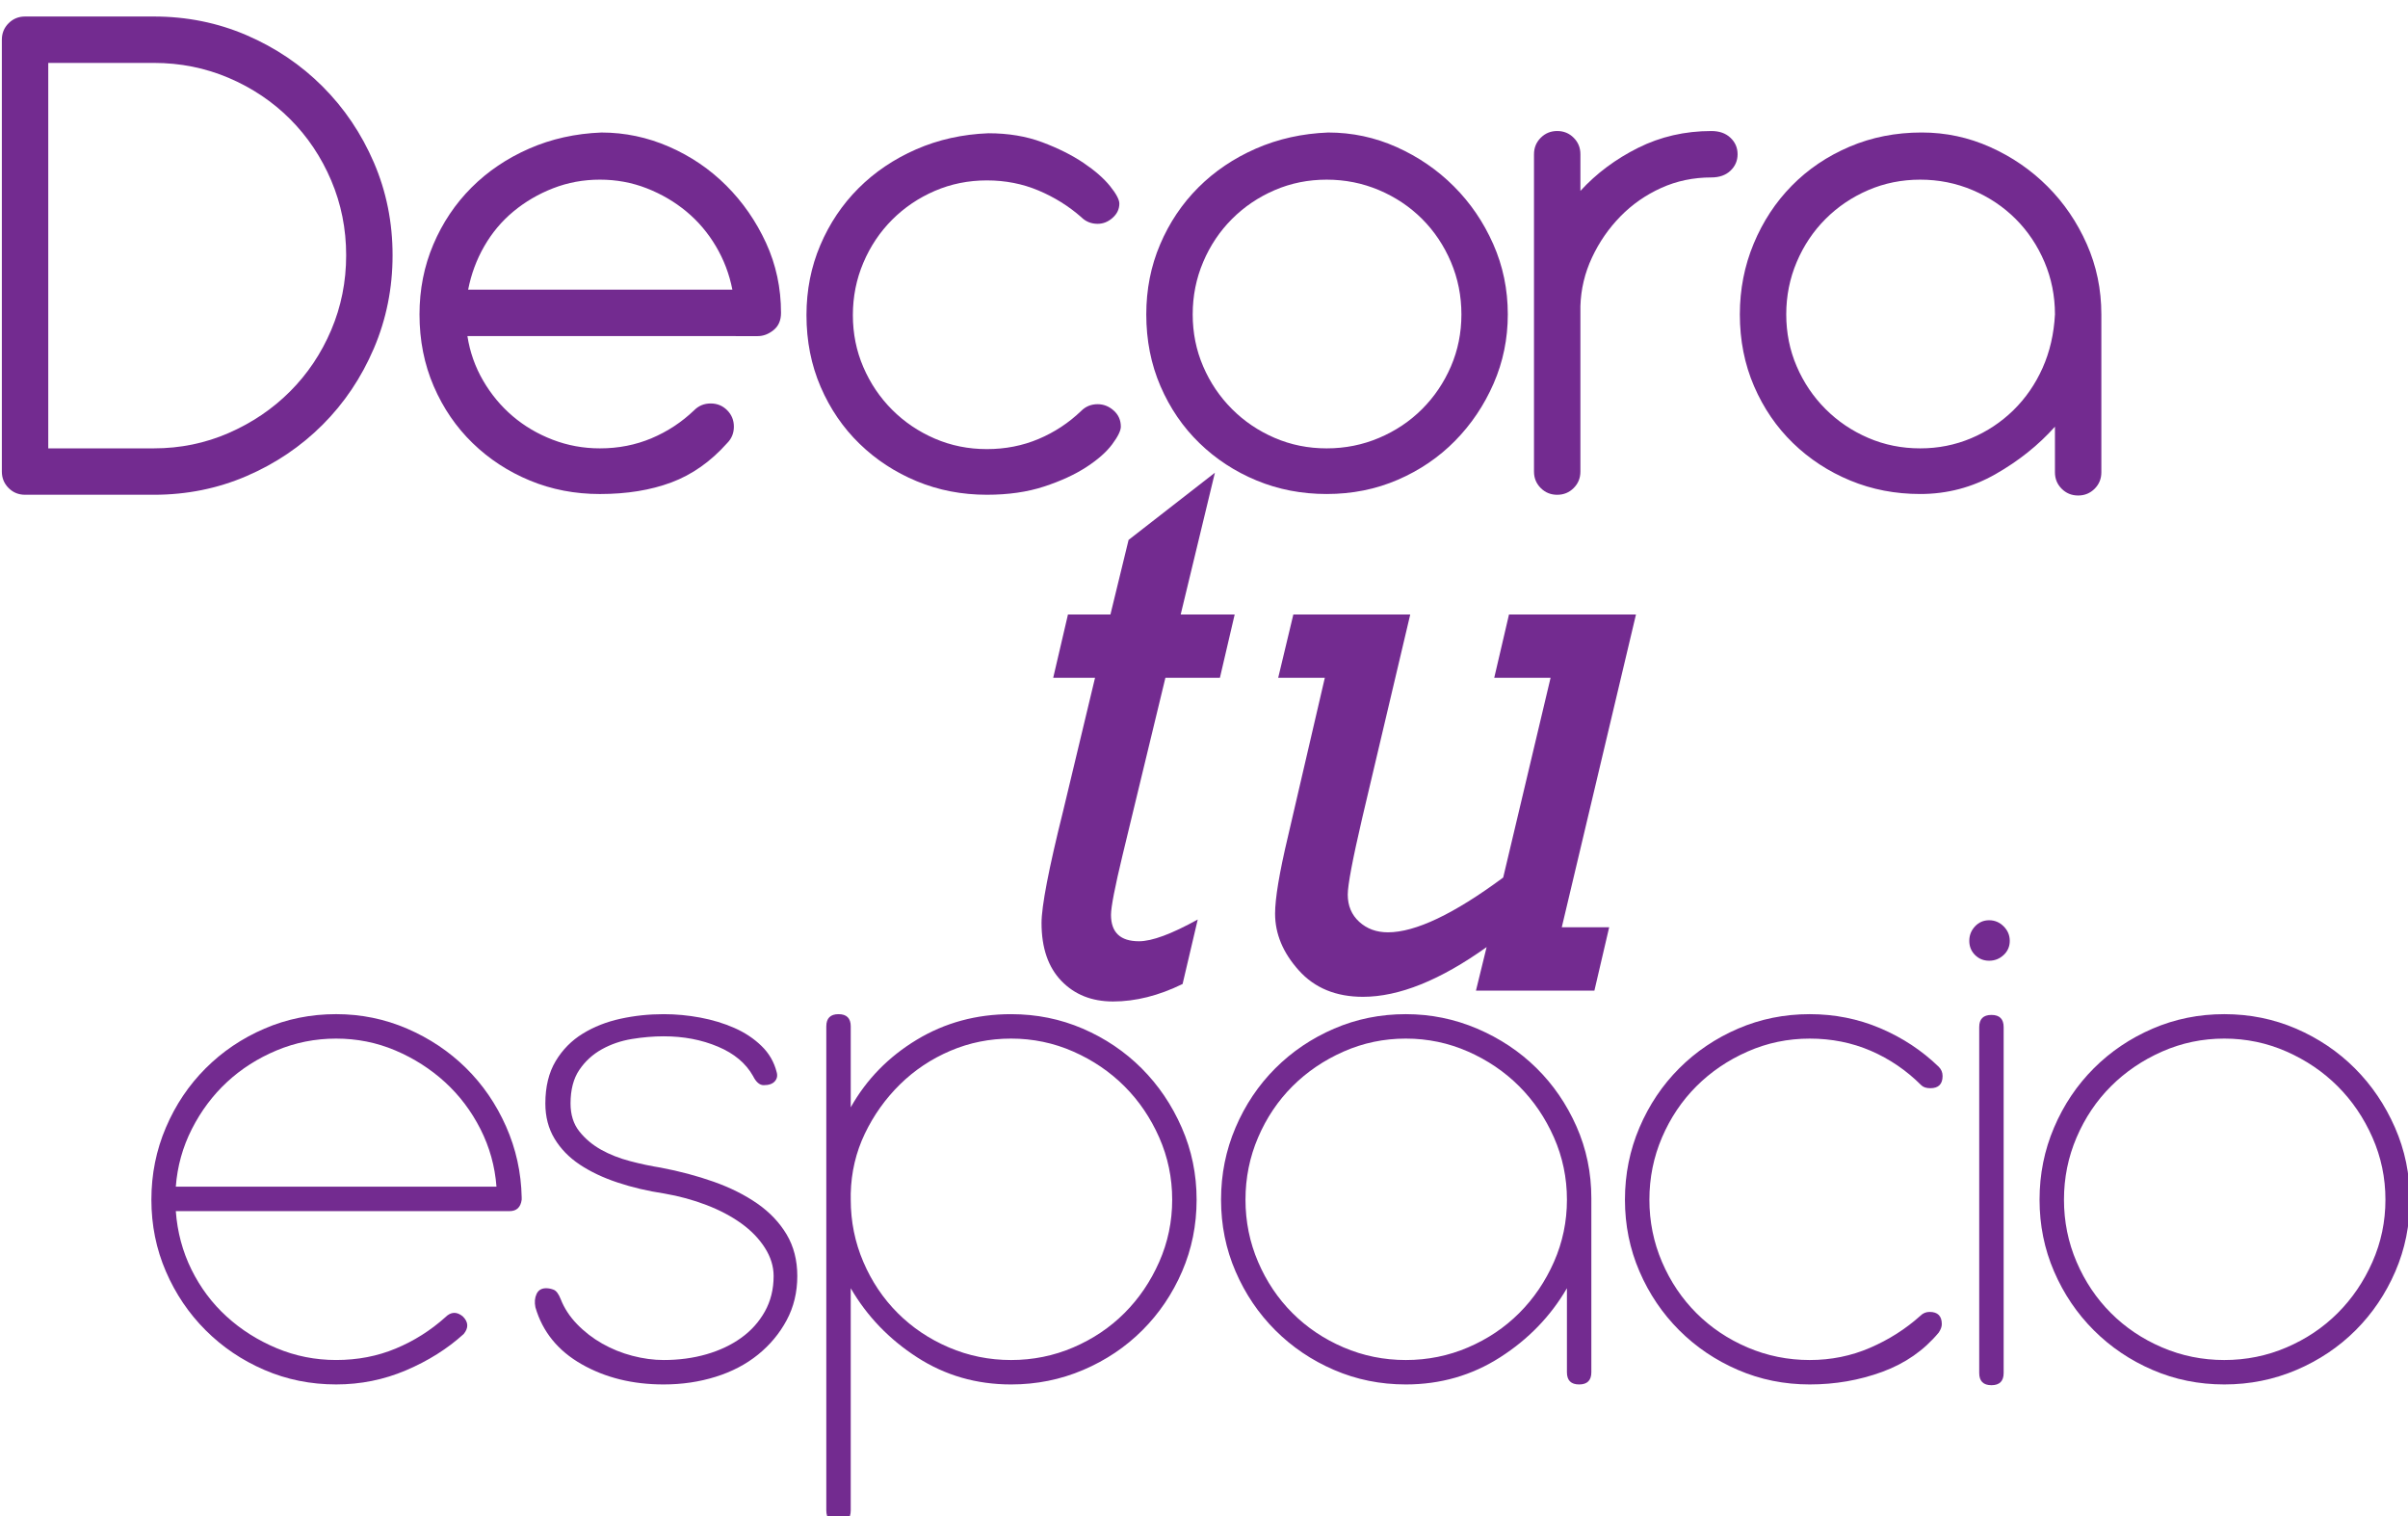 <?xml version="1.0" encoding="utf-8"?>
<!-- Generator: Adobe Illustrator 15.0.0, SVG Export Plug-In . SVG Version: 6.00 Build 0)  -->
<!DOCTYPE svg PUBLIC "-//W3C//DTD SVG 1.1//EN" "http://www.w3.org/Graphics/SVG/1.1/DTD/svg11.dtd">
<svg version="1.1" id="Layer_1" xmlns="http://www.w3.org/2000/svg" xmlns:xlink="http://www.w3.org/1999/xlink" x="0px" y="0px"
	 width="382.677px" height="240.945px" viewBox="-31.183 -19.843 382.677 240.945"
	 enable-background="new -31.183 -19.843 382.677 240.945" xml:space="preserve">
<g>
	<g>
		<g>
			<path fill="#732B90" d="M-30.888-13.532c0-1.029,0.356-1.904,1.072-2.618c0.712-0.713,1.584-1.07,2.616-1.07h20.458
				c5.234,0,10.15,0.993,14.75,2.973c4.599,1.984,8.624,4.698,12.073,8.148c3.45,3.449,6.166,7.476,8.149,12.073
				c1.982,4.601,2.974,9.517,2.974,14.75c0,5.234-0.993,10.171-2.974,14.809c-1.984,4.639-4.698,8.684-8.149,12.133
				c-3.45,3.449-7.474,6.167-12.073,8.148c-4.6,1.983-9.515,2.974-14.75,2.974H-27.2c-1.032,0-1.903-0.356-2.617-1.071
				c-0.714-0.714-1.071-1.585-1.071-2.618L-30.888-13.532L-30.888-13.532z M-23.513-9.845v61.258h16.771
				c4.204,0,8.167-0.812,11.896-2.439c3.726-1.624,6.978-3.825,9.753-6.602c2.774-2.774,4.955-6.024,6.542-9.753
				c1.585-3.727,2.38-7.69,2.38-11.895c0-4.202-0.795-8.167-2.38-11.895c-1.586-3.727-3.767-6.978-6.542-9.755
				c-2.777-2.774-6.028-4.954-9.753-6.542C1.425-9.052-2.54-9.845-6.742-9.845H-23.513z"/>
			<path fill="#732B90" d="M43.098,33.57c0.396,2.539,1.229,4.898,2.498,7.078c1.269,2.181,2.834,4.064,4.699,5.651
				c1.862,1.586,3.985,2.835,6.363,3.746c2.379,0.913,4.877,1.369,7.494,1.369c2.933,0,5.668-0.536,8.207-1.605
				c2.537-1.071,4.796-2.559,6.78-4.46c0.714-0.714,1.585-1.071,2.617-1.071c1.029,0,1.903,0.356,2.616,1.071
				c0.714,0.713,1.071,1.586,1.071,2.617c0,1.031-0.357,1.903-1.071,2.616c-2.616,2.935-5.572,5.017-8.862,6.245
				c-3.292,1.23-7.077,1.844-11.359,1.844c-3.967,0-7.673-0.714-11.123-2.142c-3.449-1.427-6.482-3.408-9.098-5.947
				c-2.617-2.538-4.681-5.55-6.186-9.04c-1.507-3.489-2.261-7.295-2.261-11.418c0-3.964,0.733-7.673,2.201-11.122
				c1.466-3.45,3.489-6.462,6.065-9.041c2.576-2.576,5.629-4.64,9.159-6.185c3.527-1.547,7.355-2.397,11.478-2.558
				c3.726,0,7.315,0.755,10.765,2.26c3.449,1.508,6.482,3.568,9.1,6.186c2.616,2.618,4.716,5.651,6.304,9.1
				c1.585,3.45,2.379,7.157,2.379,11.123c0,1.189-0.398,2.102-1.19,2.736c-0.793,0.635-1.626,0.951-2.497,0.951L43.098,33.57
				L43.098,33.57z M85.206,26.196c-0.477-2.457-1.35-4.758-2.617-6.899c-1.269-2.142-2.836-3.985-4.698-5.531
				c-1.865-1.546-3.965-2.774-6.305-3.688c-2.34-0.912-4.817-1.369-7.434-1.369s-5.097,0.457-7.435,1.368
				c-2.34,0.913-4.442,2.142-6.304,3.687c-1.864,1.546-3.411,3.39-4.639,5.531c-1.23,2.142-2.082,4.442-2.558,6.898h41.989V26.196z"
				/>
			<path fill="#732B90" d="M125.886,1.335c3.171,0,6.025,0.476,8.564,1.427c2.536,0.952,4.716,2.043,6.541,3.271
				c1.824,1.23,3.23,2.458,4.224,3.688c0.991,1.229,1.487,2.162,1.487,2.794c0,0.874-0.357,1.626-1.071,2.26
				c-0.714,0.636-1.507,0.952-2.379,0.952c-1.03,0-1.903-0.357-2.617-1.071c-1.982-1.743-4.242-3.153-6.779-4.223
				c-2.539-1.071-5.275-1.605-8.208-1.605c-2.935,0-5.691,0.555-8.268,1.666c-2.577,1.111-4.838,2.636-6.78,4.579
				c-1.944,1.944-3.469,4.223-4.58,6.839c-1.111,2.618-1.665,5.393-1.665,8.327c0,2.935,0.554,5.691,1.665,8.266
				c1.111,2.579,2.636,4.839,4.58,6.78c1.943,1.944,4.204,3.47,6.78,4.58c2.576,1.112,5.333,1.666,8.268,1.666
				c2.933,0,5.669-0.535,8.208-1.605c2.537-1.071,4.797-2.558,6.779-4.461c0.714-0.714,1.586-1.071,2.617-1.071
				c0.951,0,1.803,0.337,2.558,1.011c0.753,0.675,1.129,1.527,1.129,2.558c0,0.635-0.457,1.567-1.367,2.794
				c-0.912,1.23-2.28,2.438-4.104,3.627c-1.824,1.189-4.064,2.221-6.72,3.093c-2.658,0.874-5.691,1.309-9.1,1.309
				c-3.965,0-7.673-0.714-11.122-2.142c-3.449-1.427-6.482-3.409-9.099-5.948c-2.617-2.537-4.681-5.55-6.186-9.04
				c-1.507-3.489-2.26-7.295-2.26-11.418c0-3.964,0.733-7.673,2.2-11.122c1.467-3.45,3.489-6.462,6.067-9.041
				c2.576-2.576,5.63-4.638,9.159-6.184C117.934,2.347,121.762,1.496,125.886,1.335z"/>
			<path fill="#732B90" d="M179.889,1.217c3.807,0,7.434,0.772,10.884,2.318s6.483,3.628,9.099,6.246
				c2.617,2.617,4.698,5.669,6.245,9.158c1.547,3.49,2.319,7.217,2.319,11.182c0,3.886-0.755,7.553-2.261,11.002
				c-1.509,3.45-3.551,6.482-6.125,9.099c-2.578,2.618-5.61,4.68-9.099,6.186c-3.491,1.507-7.256,2.26-11.301,2.26
				c-3.965,0-7.67-0.714-11.122-2.142c-3.45-1.427-6.482-3.408-9.099-5.947c-2.617-2.538-4.68-5.551-6.186-9.041
				c-1.507-3.489-2.261-7.294-2.261-11.418c0-3.964,0.732-7.673,2.201-11.122c1.467-3.45,3.489-6.462,6.065-9.041
				c2.574-2.576,5.629-4.639,9.158-6.185C171.939,2.228,175.766,1.376,179.889,1.217z M179.651,8.71
				c-2.934,0-5.691,0.555-8.266,1.666c-2.578,1.111-4.838,2.638-6.779,4.58c-1.944,1.944-3.472,4.223-4.581,6.839
				c-1.112,2.617-1.666,5.394-1.666,8.326c0,2.935,0.554,5.691,1.666,8.268c1.109,2.578,2.637,4.837,4.581,6.78
				c1.941,1.944,4.201,3.469,6.779,4.579c2.574,1.112,5.332,1.666,8.266,1.666c2.933,0,5.709-0.554,8.326-1.666
				c2.618-1.11,4.896-2.635,6.841-4.579c1.941-1.943,3.466-4.202,4.58-6.78c1.109-2.576,1.665-5.333,1.665-8.268
				c0-2.932-0.556-5.709-1.665-8.326c-1.114-2.616-2.639-4.896-4.58-6.839c-1.944-1.942-4.223-3.469-6.841-4.58
				C185.36,9.267,182.584,8.71,179.651,8.71z"/>
			<path fill="#732B90" d="M212.599,4.667c0-1.03,0.358-1.904,1.072-2.616c0.714-0.715,1.586-1.072,2.616-1.072
				c1.031,0,1.905,0.356,2.618,1.072c0.714,0.712,1.07,1.586,1.07,2.616v5.829c2.538-2.775,5.593-5.056,9.16-6.84
				c3.568-1.783,7.453-2.676,11.655-2.676c1.27,0,2.279,0.356,3.033,1.072c0.754,0.713,1.13,1.586,1.13,2.617
				s-0.376,1.902-1.13,2.616c-0.754,0.714-1.766,1.071-3.033,1.071c-2.854,0-5.512,0.555-7.968,1.666
				c-2.46,1.111-4.621,2.617-6.483,4.519c-1.863,1.903-3.371,4.085-4.521,6.542c-1.149,2.459-1.765,5.036-1.844,7.732v26.287
				c0,1.032-0.356,1.904-1.07,2.618c-0.713,0.714-1.587,1.071-2.618,1.071c-1.03,0-1.902-0.356-2.616-1.071
				c-0.714-0.714-1.072-1.585-1.072-2.618V4.667z"/>
			<path fill="#732B90" d="M295.389,47.963c-2.616,2.935-5.769,5.454-9.456,7.553c-3.687,2.102-7.671,3.151-11.954,3.151
				c-3.965,0-7.671-0.714-11.121-2.142c-3.45-1.427-6.483-3.408-9.1-5.947c-2.616-2.538-4.68-5.551-6.186-9.041
				c-1.507-3.489-2.261-7.294-2.261-11.418c0-3.964,0.732-7.71,2.201-11.241c1.468-3.527,3.489-6.602,6.065-9.219
				c2.576-2.618,5.629-4.678,9.16-6.185c3.525-1.505,7.354-2.26,11.478-2.26c3.808,0,7.435,0.773,10.885,2.318
				c3.45,1.546,6.483,3.628,9.1,6.246c2.617,2.617,4.697,5.669,6.244,9.158c1.547,3.49,2.318,7.217,2.318,11.182v25.098
				c0,1.031-0.356,1.903-1.07,2.618c-0.715,0.713-1.588,1.071-2.618,1.071c-1.031,0-1.903-0.356-2.616-1.071
				c-0.716-0.714-1.071-1.585-1.071-2.618v-7.254H295.389z M295.389,30.121c0-2.932-0.556-5.709-1.666-8.326
				c-1.113-2.616-2.637-4.896-4.58-6.839c-1.943-1.942-4.222-3.469-6.839-4.58c-2.617-1.109-5.395-1.666-8.326-1.666
				c-2.935,0-5.692,0.555-8.268,1.666c-2.577,1.111-4.837,2.638-6.778,4.58c-1.944,1.944-3.471,4.223-4.58,6.839
				c-1.111,2.617-1.665,5.394-1.665,8.326c0,2.935,0.554,5.691,1.665,8.268c1.109,2.578,2.636,4.837,4.58,6.78
				c1.941,1.944,4.201,3.469,6.778,4.579c2.575,1.112,5.333,1.666,8.268,1.666c2.855,0,5.55-0.536,8.089-1.605
				c2.536-1.071,4.776-2.559,6.721-4.46c1.942-1.903,3.487-4.143,4.64-6.722C294.574,36.051,295.228,33.214,295.389,30.121z"/>
		</g>
	</g>
	<g>
		<g>
			<path fill="#732B90" d="M156.451,77.818h8.579l-2.347,10.064h-8.663l-6.801,28.156c-1.229,5.105-1.843,8.273-1.843,9.51
				c0,2.801,1.483,4.201,4.451,4.201c2.061,0,5.172-1.152,9.334-3.457l-2.408,10.248c-3.788,1.854-7.472,2.779-11.054,2.779
				c-3.376,0-6.112-1.092-8.212-3.271c-2.1-2.184-3.15-5.25-3.15-9.201c0-2.676,1.141-8.604,3.427-17.783l5.074-21.181h-6.648
				l2.346-10.064h6.749l2.885-11.855l13.716-10.676L156.451,77.818z"/>
			<path fill="#732B90" d="M217.013,127.528h7.532l-2.347,10.064h-18.823l1.694-6.918c-7.376,5.271-13.927,7.904-19.651,7.904
				c-4.286,0-7.685-1.398-10.196-4.199c-2.514-2.799-3.77-5.805-3.77-9.016c0-2.426,0.68-6.504,2.037-12.225l5.867-25.257h-7.41
				l2.408-10.064h18.577l-7.649,32.417c-1.521,6.547-2.281,10.582-2.281,12.102c0,1.771,0.609,3.213,1.825,4.324
				c1.218,1.111,2.734,1.668,4.554,1.668c4.373,0,10.482-2.902,18.323-8.707l7.529-31.74h-8.953l2.346-10.064h20.179
				L217.013,127.528z"/>
		</g>
	</g>
	<g>
		<path fill="#732B90" d="M39.587,189.503c0.889-0.889,1.819-0.928,2.791-0.121c0.889,0.893,0.928,1.82,0.122,2.791
			c-2.59,2.348-5.642,4.268-9.161,5.764c-3.518,1.498-7.218,2.244-11.101,2.244c-4.046,0-7.848-0.768-11.406-2.305
			c-3.56-1.535-6.674-3.641-9.342-6.311c-2.669-2.668-4.774-5.781-6.31-9.342c-1.538-3.559-2.305-7.361-2.305-11.406
			s0.768-7.865,2.305-11.465c1.536-3.6,3.639-6.734,6.31-9.404c2.668-2.67,5.782-4.773,9.342-6.309
			c3.558-1.537,7.36-2.307,11.406-2.307c3.962,0,7.724,0.77,11.284,2.307c3.558,1.535,6.674,3.619,9.343,6.248
			c2.668,2.631,4.793,5.725,6.369,9.283c1.578,3.561,2.407,7.32,2.488,11.285v0.242v0.123c-0.163,1.213-0.809,1.82-1.942,1.82
			H-3.244c0.242,3.314,1.071,6.41,2.486,9.281c1.417,2.871,3.276,5.359,5.583,7.461c2.307,2.105,4.955,3.783,7.949,5.035
			c2.991,1.256,6.146,1.881,9.465,1.881c3.396,0,6.552-0.605,9.464-1.82C34.614,193.267,37.241,191.608,39.587,189.503z
			 M22.237,145.218c-3.318,0-6.473,0.627-9.465,1.879c-2.993,1.254-5.623,2.934-7.886,5.035c-2.267,2.107-4.125,4.592-5.582,7.463
			c-1.457,2.871-2.306,5.926-2.548,9.16h50.96c-0.243-3.234-1.092-6.289-2.548-9.16c-1.456-2.871-3.336-5.357-5.642-7.463
			c-2.306-2.102-4.935-3.781-7.887-5.035C28.686,145.845,25.552,145.218,22.237,145.218z"/>
		<path fill="#732B90" d="M55.483,155.53c0-2.668,0.547-4.914,1.638-6.734c1.09-1.822,2.526-3.275,4.307-4.367
			c1.778-1.094,3.781-1.881,6.005-2.367s4.51-0.727,6.856-0.727c1.942,0,3.882,0.182,5.824,0.545
			c1.942,0.365,3.74,0.912,5.399,1.639c1.657,0.727,3.094,1.678,4.308,2.854c1.214,1.172,2.021,2.566,2.427,4.184
			c0.161,0.568,0.061,1.053-0.303,1.457c-0.363,0.406-0.951,0.607-1.758,0.607c-0.648,0-1.214-0.486-1.699-1.457
			c-1.135-2.021-2.994-3.58-5.583-4.67c-2.59-1.094-5.46-1.639-8.615-1.639c-1.62,0-3.297,0.141-5.036,0.424
			c-1.741,0.283-3.336,0.83-4.792,1.637c-1.456,0.811-2.65,1.902-3.58,3.277c-0.931,1.373-1.395,3.154-1.395,5.338
			c0,1.781,0.464,3.258,1.395,4.43c0.93,1.172,2.082,2.143,3.458,2.914c1.375,0.768,2.913,1.373,4.612,1.818
			c1.697,0.445,3.314,0.789,4.853,1.031c2.991,0.566,5.805,1.316,8.432,2.244c2.628,0.932,4.934,2.084,6.917,3.457
			c1.981,1.377,3.538,3.018,4.671,4.914c1.131,1.902,1.699,4.109,1.699,6.613c0,2.59-0.568,4.936-1.699,7.039
			c-1.133,2.104-2.649,3.922-4.549,5.459c-1.902,1.537-4.148,2.713-6.736,3.52c-2.59,0.809-5.338,1.213-8.25,1.213
			c-4.935,0-9.281-1.07-13.043-3.217c-3.761-2.143-6.208-5.156-7.341-9.041c-0.164-0.805-0.103-1.516,0.182-2.121
			c0.282-0.607,0.789-0.912,1.517-0.912c0.403,0,0.808,0.082,1.213,0.244c0.404,0.164,0.769,0.648,1.092,1.455
			c0.565,1.457,1.435,2.791,2.609,4.006c1.171,1.213,2.506,2.242,4.004,3.094c1.496,0.848,3.094,1.498,4.793,1.941
			s3.355,0.668,4.975,0.668c2.427,0,4.69-0.305,6.794-0.91c2.102-0.607,3.943-1.477,5.521-2.611
			c1.578-1.131,2.831-2.525,3.761-4.186c0.929-1.656,1.396-3.537,1.396-5.643c0-1.535-0.466-3.033-1.396-4.488
			c-0.93-1.457-2.183-2.75-3.761-3.885c-1.579-1.131-3.418-2.102-5.521-2.91c-2.104-0.809-4.329-1.414-6.674-1.82
			c-2.668-0.404-5.156-0.988-7.461-1.76c-2.306-0.768-4.309-1.719-6.008-2.852c-1.697-1.131-3.033-2.508-4.004-4.125
			C55.965,159.495,55.483,157.636,55.483,155.53z"/>
		<path fill="#732B90" d="M100.133,143.276c0-1.293,0.647-1.941,1.942-1.941c1.293,0,1.941,0.648,1.941,1.941v12.863
			c2.507-4.451,6.007-8.029,10.497-10.742c4.489-2.709,9.482-4.062,14.984-4.062c4.045,0,7.846,0.77,11.405,2.305
			c3.559,1.537,6.674,3.641,9.344,6.309c2.668,2.67,4.793,5.807,6.368,9.404c1.579,3.6,2.367,7.422,2.367,11.467
			s-0.771,7.848-2.305,11.404c-1.538,3.561-3.64,6.674-6.31,9.344c-2.668,2.668-5.804,4.773-9.404,6.309
			c-3.6,1.537-7.421,2.307-11.466,2.307c-5.502,0-10.477-1.436-14.924-4.309c-4.449-2.869-7.969-6.533-10.557-10.982V220.2
			c0,1.295-0.648,1.941-1.941,1.941c-1.296,0-1.942-0.646-1.942-1.941V143.276L100.133,143.276z M104.017,170.819
			c0,3.479,0.668,6.775,2.002,9.889c1.334,3.115,3.156,5.824,5.46,8.129c2.305,2.307,5.015,4.125,8.129,5.459
			c3.113,1.336,6.41,2.004,9.889,2.004c3.478,0,6.774-0.668,9.891-2.004c3.112-1.334,5.824-3.154,8.129-5.459
			c2.306-2.305,4.145-5.014,5.521-8.129c1.374-3.113,2.062-6.41,2.062-9.889c0-3.477-0.688-6.773-2.062-9.891
			c-1.376-3.113-3.216-5.824-5.521-8.129c-2.305-2.307-5.017-4.146-8.129-5.521c-3.116-1.373-6.412-2.061-9.891-2.061
			c-3.396,0-6.612,0.646-9.645,1.939c-3.034,1.295-5.703,3.074-8.008,5.338c-2.305,2.268-4.167,4.875-5.583,7.826
			c-1.416,2.953-2.165,6.127-2.245,9.525L104.017,170.819L104.017,170.819z"/>
		<path fill="#732B90" d="M162.865,170.819c0-4.045,0.768-7.867,2.306-11.467c1.535-3.6,3.641-6.734,6.309-9.404
			c2.669-2.668,5.782-4.771,9.343-6.309c3.559-1.535,7.36-2.305,11.405-2.305c3.962,0,7.746,0.77,11.344,2.305
			c3.598,1.537,6.734,3.621,9.404,6.25s4.793,5.723,6.37,9.281c1.576,3.562,2.366,7.361,2.366,11.406v27.664
			c0,1.295-0.647,1.943-1.942,1.943c-1.294,0-1.939-0.648-1.939-1.943v-13.348c-2.591,4.451-6.128,8.111-10.618,10.98
			c-4.488,2.873-9.484,4.311-14.984,4.311c-4.045,0-7.848-0.77-11.405-2.307c-3.561-1.535-6.673-3.641-9.343-6.311
			c-2.668-2.668-4.773-5.781-6.309-9.342C163.633,178.667,162.865,174.864,162.865,170.819z M166.749,170.819
			c0,3.479,0.669,6.775,2.003,9.889c1.334,3.115,3.154,5.824,5.458,8.129c2.306,2.307,5.014,4.125,8.13,5.459
			c3.115,1.336,6.41,2.004,9.889,2.004c3.478,0,6.774-0.668,9.89-2.004c3.115-1.334,5.825-3.154,8.13-5.459
			c2.307-2.305,4.145-5.014,5.521-8.129c1.374-3.113,2.063-6.41,2.063-9.889c0-3.477-0.688-6.773-2.063-9.891
			c-1.377-3.113-3.217-5.824-5.521-8.129c-2.305-2.307-5.015-4.146-8.13-5.521c-3.115-1.373-6.411-2.061-9.89-2.061
			c-3.478,0-6.773,0.686-9.889,2.061s-5.823,3.217-8.13,5.521c-2.305,2.305-4.124,5.016-5.458,8.129
			C167.416,164.046,166.749,167.343,166.749,170.819z"/>
		<path fill="#732B90" d="M256.416,196.3c3.398,0,6.593-0.646,9.586-1.943c2.993-1.291,5.661-2.99,8.008-5.096
			c0.403-0.402,0.89-0.605,1.457-0.605c1.293,0,1.939,0.646,1.939,1.941c0,0.404-0.162,0.848-0.482,1.334
			c-2.349,2.832-5.339,4.914-8.979,6.25c-3.641,1.334-7.482,2.002-11.528,2.002c-4.045,0-7.847-0.77-11.405-2.307
			c-3.561-1.535-6.673-3.641-9.343-6.309c-2.669-2.67-4.774-5.783-6.309-9.344c-1.537-3.559-2.308-7.359-2.308-11.404
			s0.771-7.867,2.308-11.467c1.534-3.6,3.64-6.734,6.309-9.404c2.668-2.668,5.782-4.771,9.343-6.309
			c3.56-1.535,7.36-2.305,11.405-2.305c3.963,0,7.705,0.748,11.225,2.244c3.518,1.498,6.611,3.539,9.283,6.127
			c0.403,0.406,0.605,0.891,0.605,1.457c0,1.295-0.647,1.939-1.94,1.939c-0.648,0-1.135-0.158-1.457-0.482
			c-2.347-2.346-5.016-4.166-8.008-5.461c-2.994-1.293-6.23-1.939-9.707-1.939c-3.478,0-6.774,0.686-9.89,2.062
			c-3.114,1.375-5.822,3.215-8.129,5.52c-2.304,2.305-4.124,5.016-5.459,8.129c-1.334,3.117-2.002,6.412-2.002,9.891
			s0.668,6.775,2.002,9.889c1.335,3.115,3.156,5.824,5.459,8.129c2.307,2.307,5.015,4.125,8.129,5.461
			C249.64,195.632,252.938,196.3,256.416,196.3z"/>
		<path fill="#732B90" d="M281.775,129.687c0-0.891,0.304-1.658,0.91-2.307c0.608-0.646,1.353-0.971,2.244-0.971
			c0.89,0,1.659,0.324,2.307,0.971c0.647,0.648,0.971,1.416,0.971,2.307c0,0.889-0.323,1.637-0.971,2.244
			c-0.647,0.605-1.417,0.91-2.307,0.91c-0.892,0-1.636-0.305-2.244-0.91C282.079,131.323,281.775,130.575,281.775,129.687z
			 M283.353,143.397c0-1.295,0.646-1.941,1.942-1.941c1.293,0,1.94,0.646,1.94,1.941v54.963c0,1.295-0.647,1.943-1.94,1.943
			c-1.296,0-1.942-0.648-1.942-1.943V143.397z"/>
		<path fill="#732B90" d="M292.94,170.819c0-4.045,0.768-7.867,2.305-11.467c1.535-3.6,3.641-6.734,6.31-9.404
			c2.668-2.668,5.783-4.771,9.343-6.309c3.56-1.535,7.36-2.305,11.405-2.305s7.847,0.77,11.406,2.305
			c3.558,1.537,6.674,3.641,9.344,6.309c2.668,2.67,4.793,5.807,6.37,9.404c1.577,3.6,2.365,7.422,2.365,11.467
			s-0.77,7.848-2.305,11.404c-1.538,3.561-3.641,6.674-6.309,9.344c-2.67,2.668-5.808,4.773-9.405,6.309
			c-3.6,1.537-7.421,2.307-11.466,2.307s-7.847-0.77-11.404-2.307c-3.561-1.535-6.674-3.641-9.344-6.309
			c-2.669-2.67-4.774-5.783-6.31-9.344C293.708,178.667,292.94,174.864,292.94,170.819z M296.822,170.819
			c0,3.479,0.669,6.775,2.003,9.889c1.334,3.115,3.154,5.824,5.46,8.129c2.304,2.307,5.012,4.125,8.129,5.459
			c3.114,1.336,6.409,2.004,9.889,2.004s6.775-0.668,9.89-2.004c3.114-1.334,5.824-3.154,8.13-5.459
			c2.307-2.305,4.146-5.014,5.521-8.129c1.374-3.113,2.064-6.41,2.064-9.889c0-3.477-0.689-6.773-2.064-9.891
			c-1.375-3.113-3.216-5.824-5.521-8.129c-2.306-2.307-5.016-4.146-8.13-5.521c-3.114-1.373-6.409-2.061-9.89-2.061
			c-3.479,0-6.774,0.686-9.889,2.061c-3.115,1.375-5.824,3.217-8.129,5.521c-2.307,2.305-4.126,5.016-5.46,8.129
			C297.491,164.046,296.822,167.343,296.822,170.819z"/>
	</g>
</g>
</svg>
